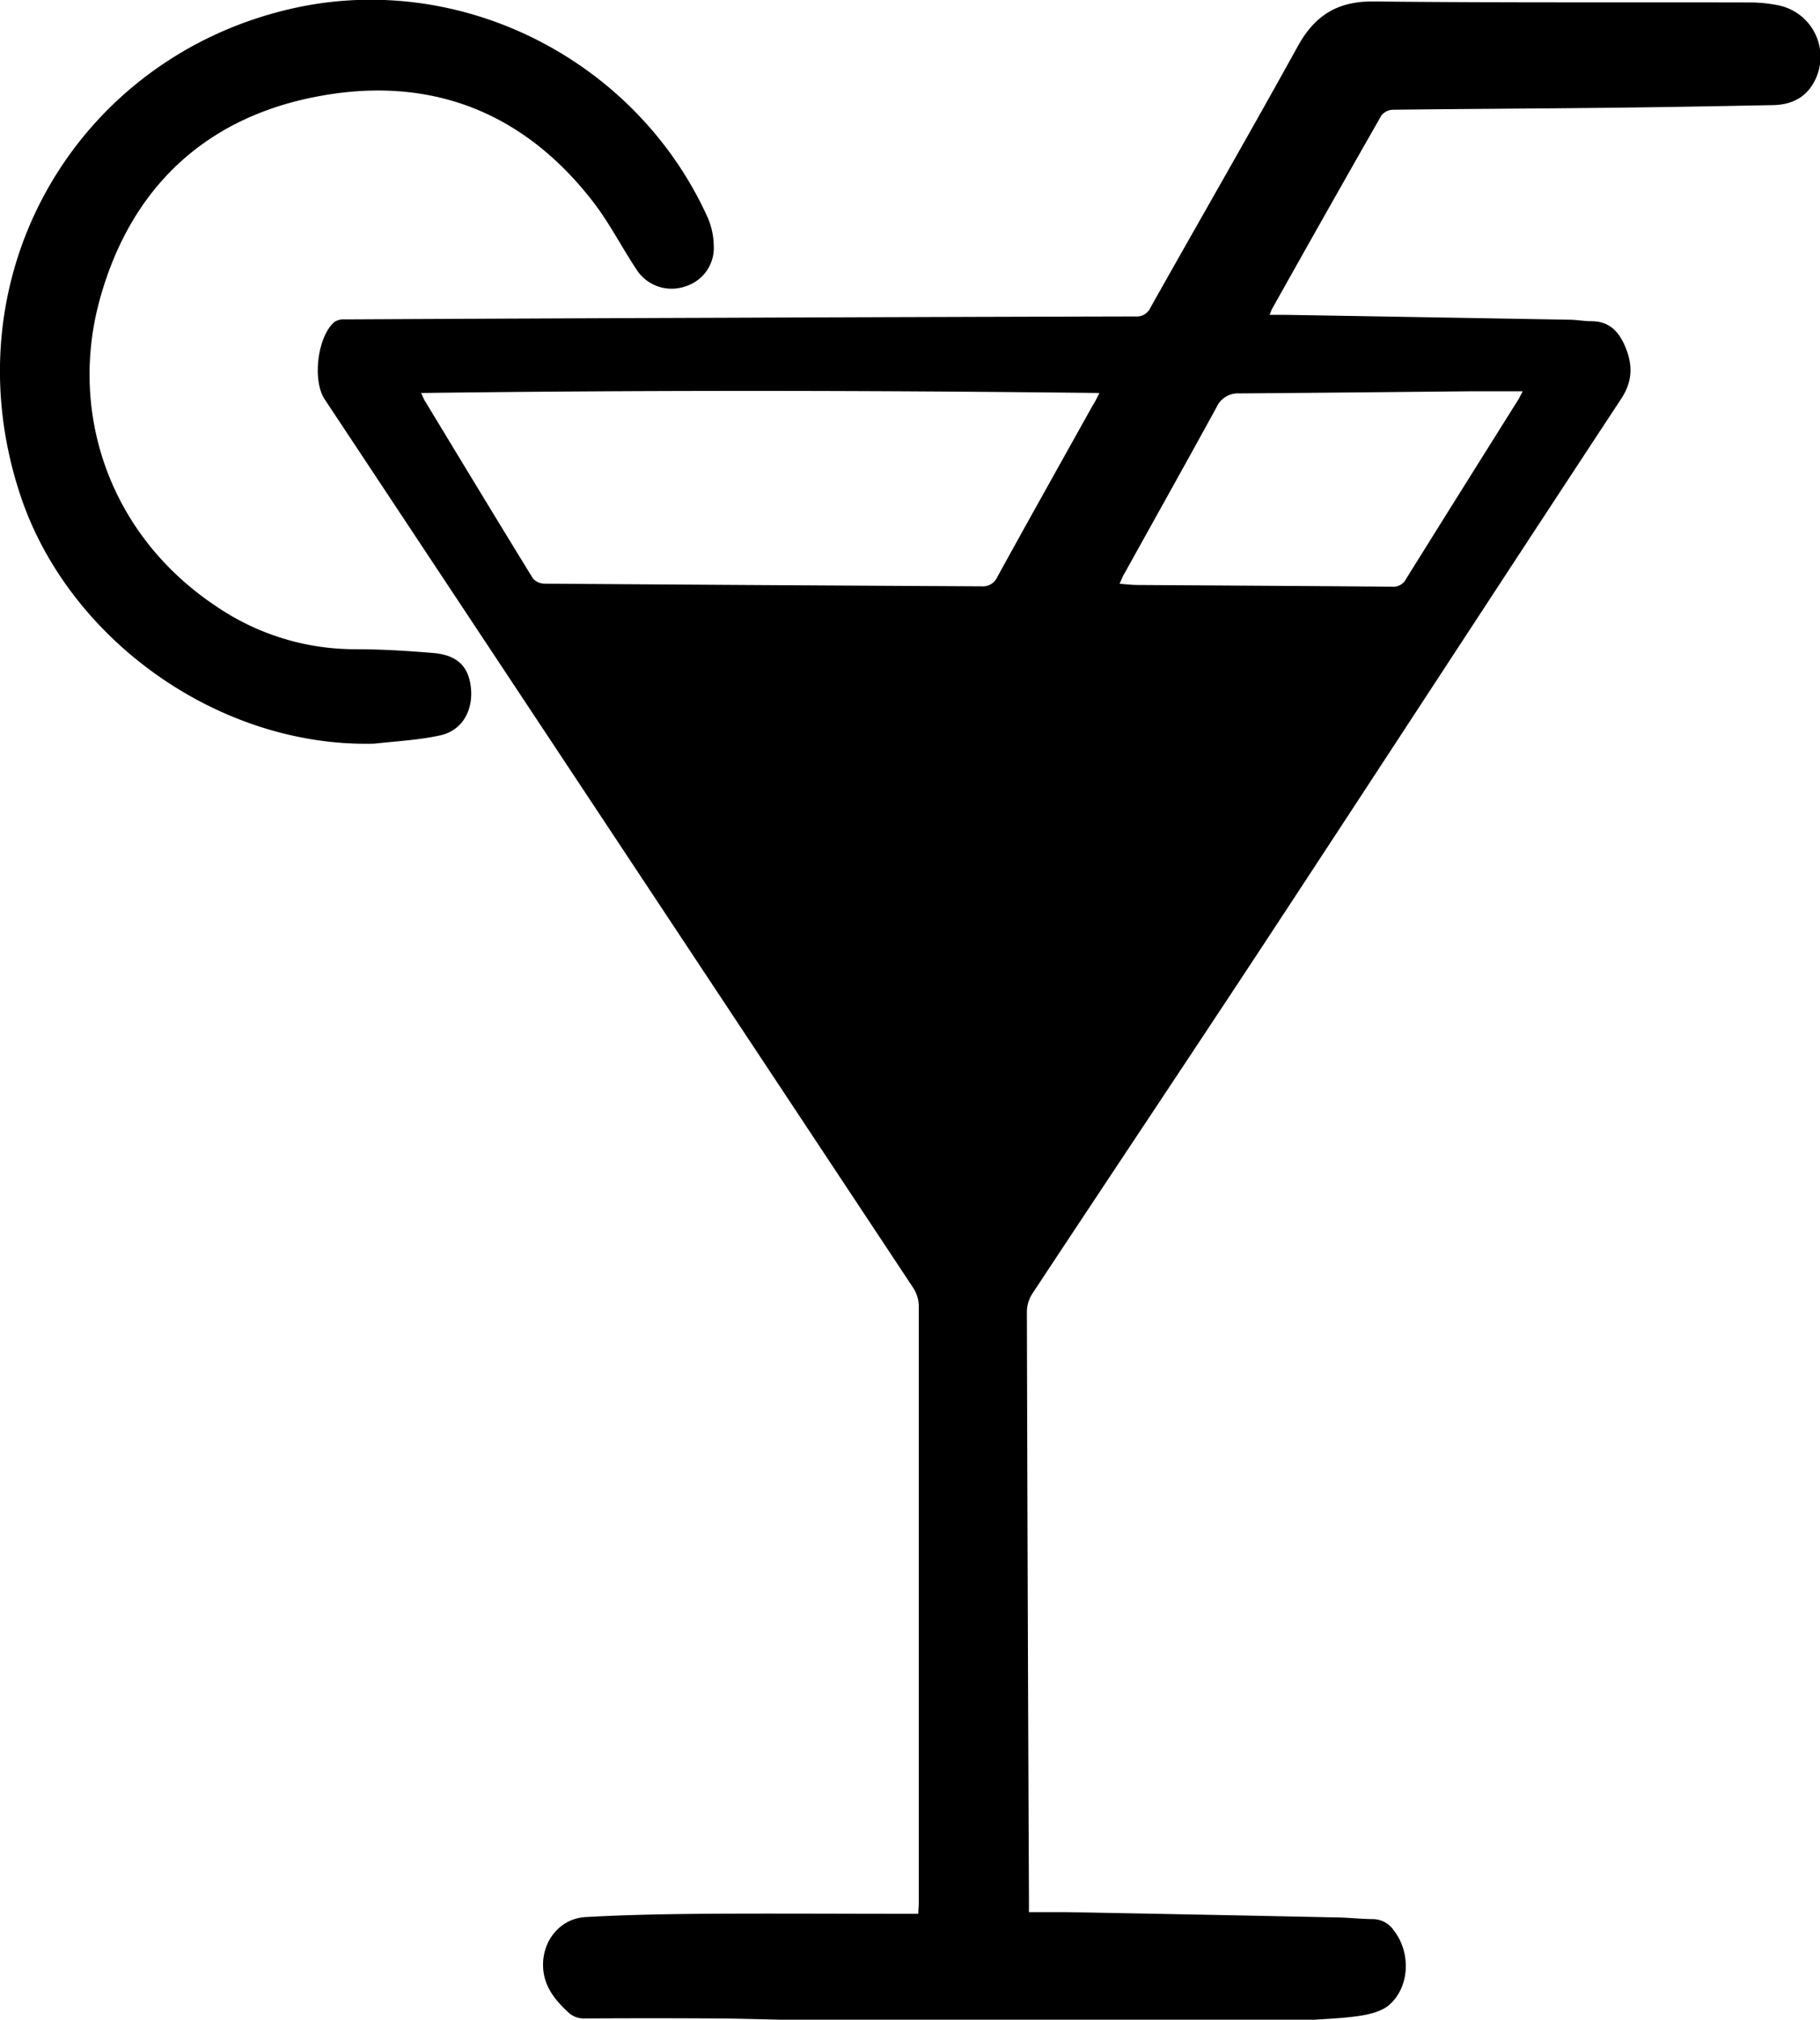 <svg id="Layer_1" data-name="Layer 1" xmlns="http://www.w3.org/2000/svg" viewBox="0 0 346.37 384.42"><title>10</title><path d="M-4801.75-1041.11c-4.24-.09-8.47-0.22-12.71-0.25q-12.65-.08-25.3,0a4.35,4.35,0,0,1-3.27-1.34c-2.56-2.4-4.56-5-4.62-8.74-0.07-4.8,3.29-8.94,8.07-9.22,7.43-.42,14.89-0.56,22.33-0.62,12.81-.09,25.63,0,38.44,0h2.57c0-.8.1-1.49,0.1-2.18q0-56.78,0-113.56a6.57,6.57,0,0,0-1.07-3.41q-56-84.58-112-169.11c-2.39-3.6-1.37-12,1.87-14.73a3.28,3.28,0,0,1,2-.48q37.17-.19,74.33-0.32,38-.15,76.1-0.24a2.86,2.86,0,0,0,2.88-1.72c9.31-16.57,18.8-33,28-49.68,3.25-5.9,7.58-8.62,14.44-8.55,24.05,0.26,48.11.13,72.16,0.19a27.32,27.32,0,0,1,4.86.54,10,10,0,0,1,7.22,13.76c-1.56,3.6-4.45,5.17-8.24,5.24-10.59.2-21.18,0.4-31.76,0.51-13.53.15-27.06,0.2-40.6,0.37a2.9,2.9,0,0,0-2.16,1.1q-10.49,18.38-20.82,36.84c-0.13.22-.19,0.48-0.44,1.1,1.19,0,2.2,0,3.22,0q26.86,0.45,53.73.92c1.43,0,2.87.29,4.3,0.29,3.19,0,5,1.72,6.26,4.46,1.58,3.56,1.71,6.78-.61,10.31-22.59,34.33-45,68.77-67.57,103.11-14.75,22.44-29.68,44.76-44.47,67.17a6.53,6.53,0,0,0-1.06,3.41q0.14,55.8.39,111.6c0,0.77,0,1.55,0,2.74,2.51,0,4.83,0,7.16,0q25.49,0.46,51,1c2.42,0,4.83.31,7.25,0.33a4.84,4.84,0,0,1,4,2.11c3.26,4.14,3.13,10.61-.74,14.13-1.4,1.28-3.7,1.86-5.68,2.16-3.47.53-7,.61-10.52,0.87h-98.86Zm60-309.63c-43.24-.5-86-0.56-129.1,0,0.37,0.79.5,1.16,0.7,1.48,6.83,11.28,13.66,22.57,20.57,33.81a3,3,0,0,0,2.23,1q41.57,0.29,83.14.51a3,3,0,0,0,3-1.76c6-10.93,12.11-21.8,18.18-32.7C-4742.65-1348.95-4742.35-1349.59-4741.77-1350.74Zm3.84,36.31c1.24,0.09,2.26.22,3.28,0.23,16.2,0.11,32.4.19,48.6,0.33a2.71,2.71,0,0,0,2.64-1.51q10.6-17,21.28-34c0.3-.47.53-1,0.9-1.69-3.25,0-6.25,0-9.24,0-14.89.14-29.78,0.3-44.67,0.41a4.46,4.46,0,0,0-4.34,2.6c-5.76,10.53-11.63,21-17.45,31.51C-4737.28-1316-4737.52-1315.33-4737.93-1314.43Z" transform="translate(4951 1425.54)"/><path d="M-4879.75-1284c-29.4.78-58.07-19.63-67.28-47-14.05-41.78,10.5-83.8,52-93,32-7.06,65.17,10,78.68,39.79a13.89,13.89,0,0,1,1.18,5.26,7.65,7.65,0,0,1-5.26,7.87,7.94,7.94,0,0,1-9.56-3.36c-2.74-4.13-5-8.59-8-12.51-13.7-17.85-32.07-24.5-53.75-20-21,4.35-34.65,17.89-40.29,38.48-5.93,21.66,1.93,45,22.43,58.5a46.87,46.87,0,0,0,26.19,8c5,0,9.93.3,14.88,0.72,4.63,0.39,6.8,2.64,7.17,6.83s-1.73,7.92-5.8,8.83S-4875.55-1284.47-4879.75-1284Z" transform="translate(4951 1425.54)"/></svg>